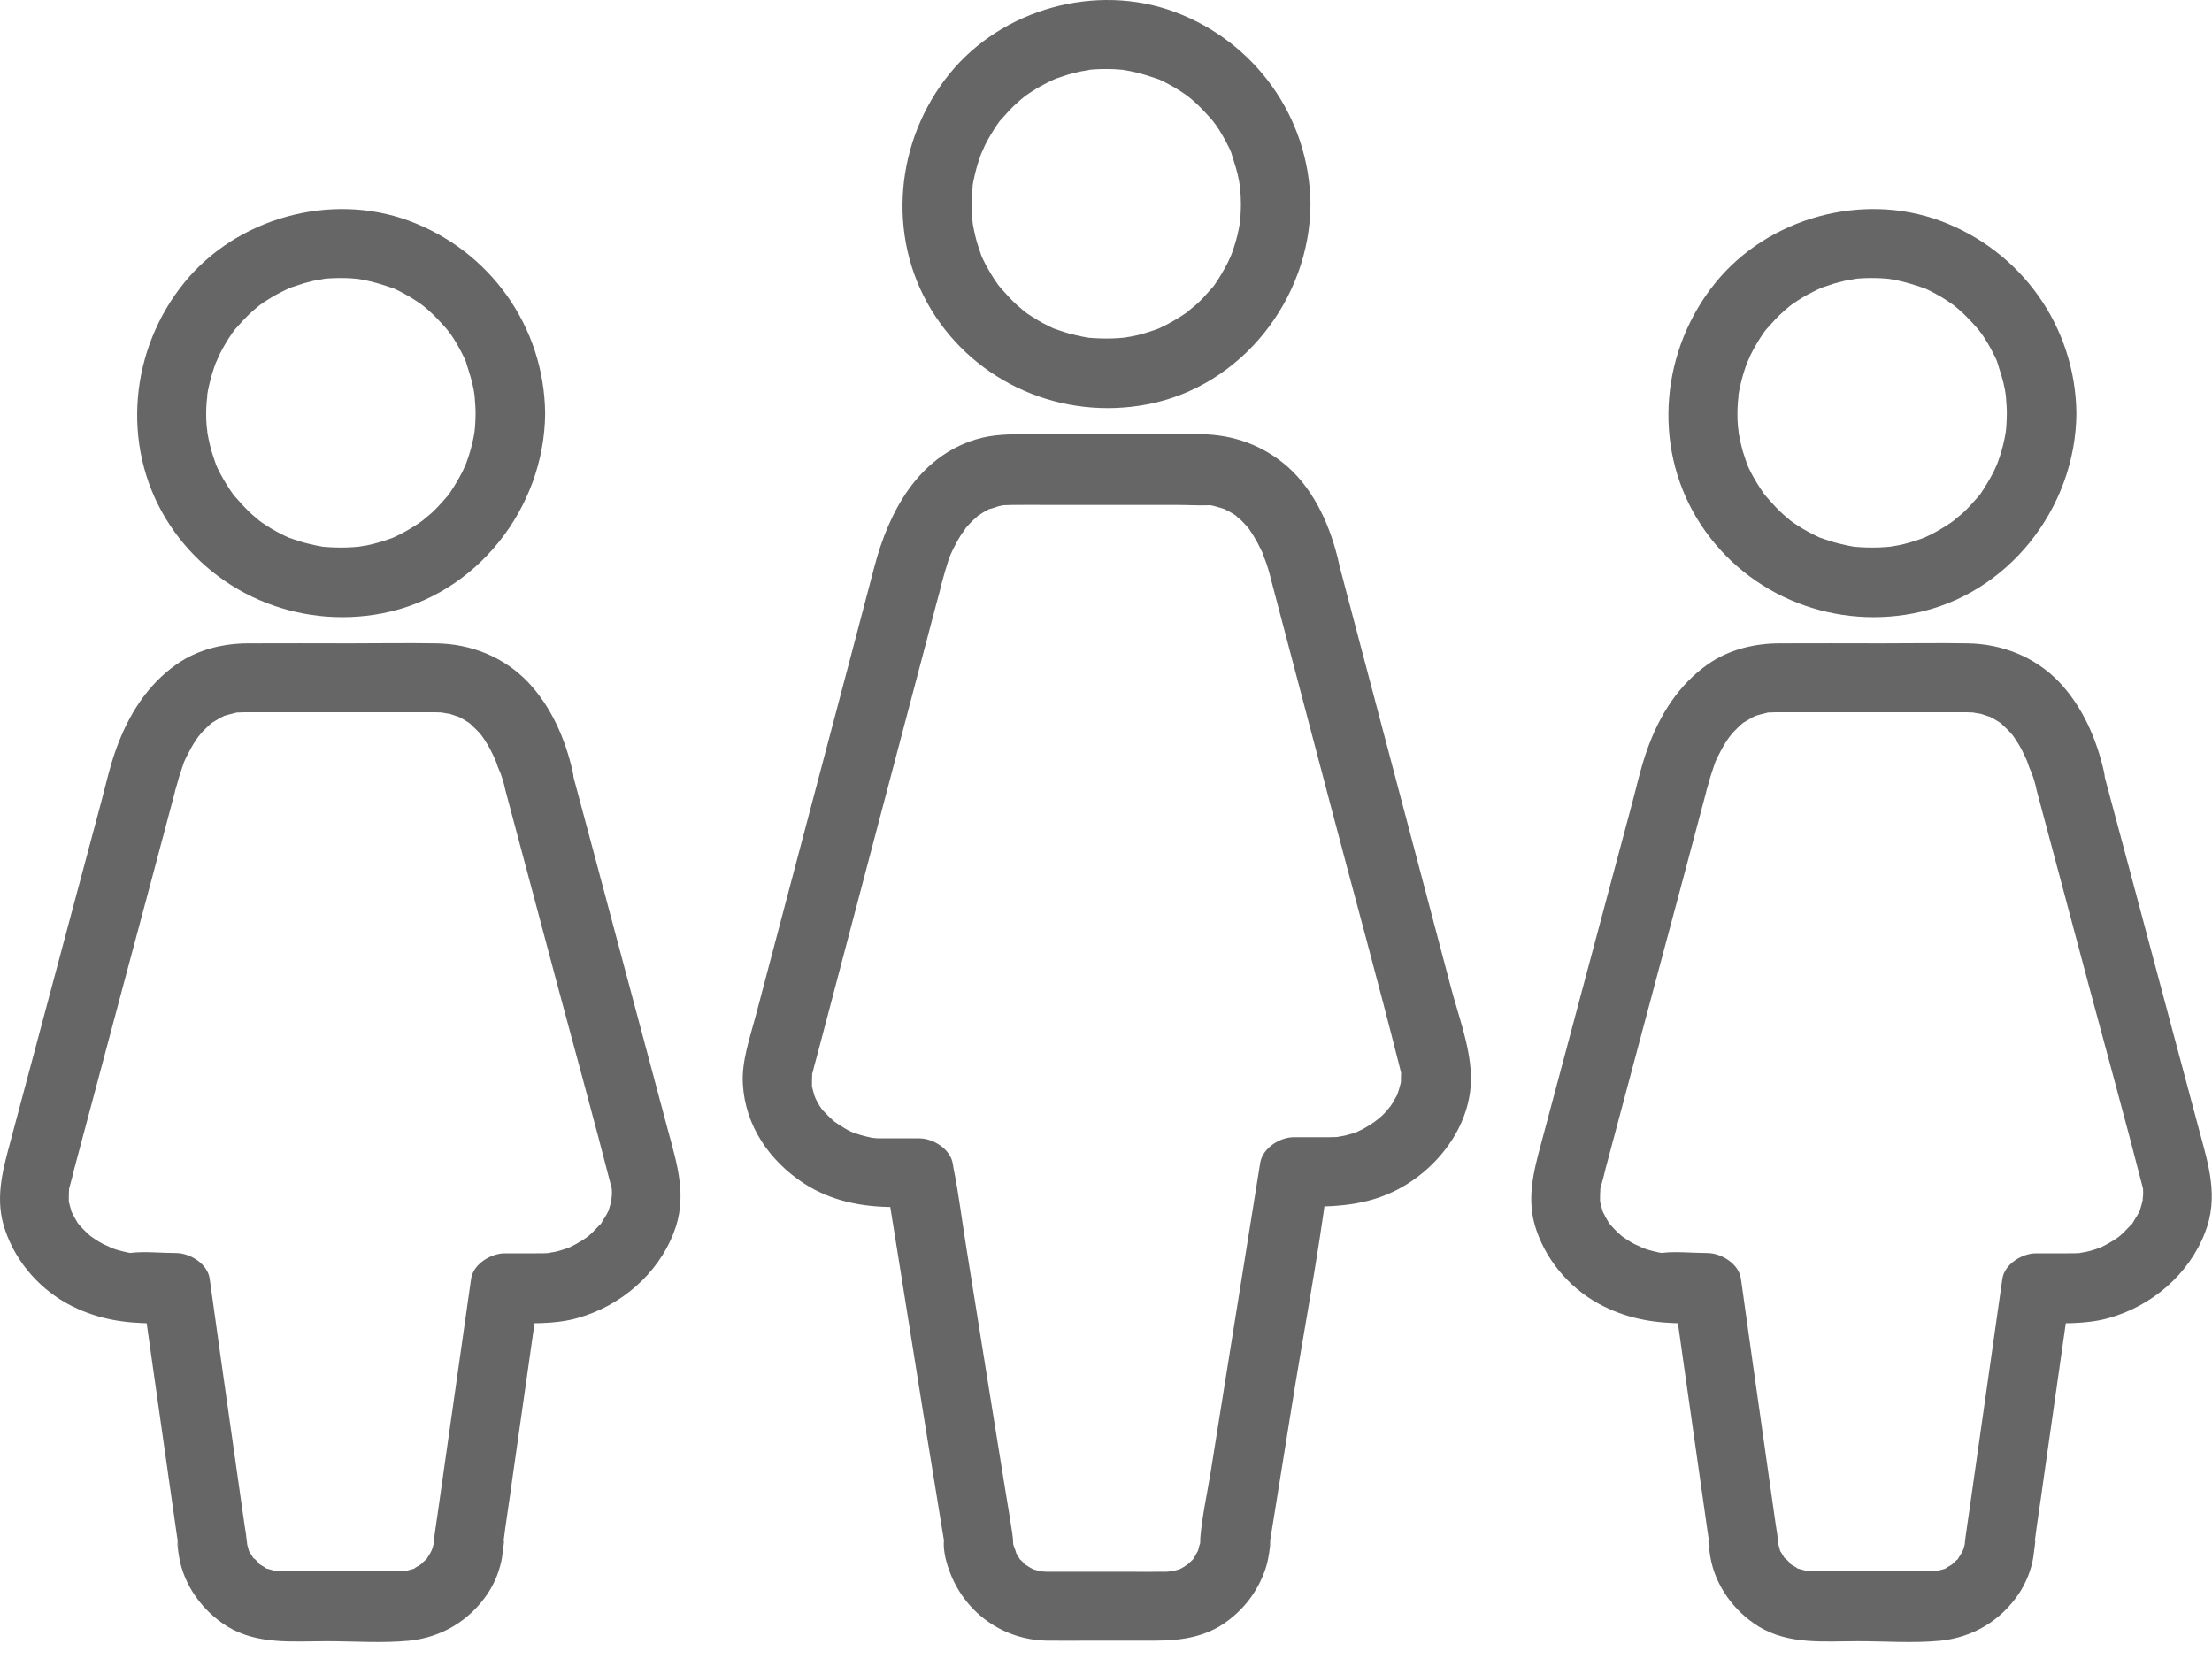 <svg width="40" height="30" viewBox="0 0 40 30" version="1.1" xmlns="http://www.w3.org/2000/svg" xmlns:xlink="http://www.w3.org/1999/xlink">
<title>noun_1186959_cc</title>
<desc>Created using Figma</desc>
<g id="Canvas" transform="translate(-3430 1143)">
<g id="noun_1186959_cc">
<g id="Group">
<g id="Group">
<g id="Group">
<g id="Vector">
<use xlink:href="#path0_fill" transform="translate(3446.32 -1143)" fill="#666666"/>
</g>
</g>
</g>
<g id="Group">
<g id="Group">
<g id="Vector">
<use xlink:href="#path1_fill" transform="translate(3443.43 -1135.15)" fill="#666666"/>
</g>
</g>
</g>
<g id="Group">
<g id="Group">
<g id="Vector">
<use xlink:href="#path2_fill" transform="translate(3432.48 -1139.22)" fill="#666666"/>
</g>
</g>
</g>
<g id="Group">
<g id="Group">
<g id="Vector">
<use xlink:href="#path3_fill" transform="translate(3430 -1131.37)" fill="#666666"/>
</g>
</g>
</g>
<g id="Group">
<g id="Group">
<g id="Vector">
<use xlink:href="#path4_fill" transform="translate(3460.17 -1139.22)" fill="#666666"/>
</g>
</g>
</g>
<g id="Group">
<g id="Group">
<g id="Vector">
<use xlink:href="#path5_fill" transform="translate(3457.69 -1131.37)" fill="#666666"/>
</g>
</g>
</g>
</g>
</g>
</g>
<defs>
<path id="path0_fill" d="M 6.12 3.695C 6.12 3.775 6.115 3.851 6.111 3.93C 6.107 3.968 6.103 4.006 6.099 4.044C 6.099 4.035 6.115 3.943 6.103 4.018C 6.078 4.178 6.04 4.333 5.99 4.484C 5.981 4.513 5.922 4.673 5.943 4.618C 5.964 4.564 5.897 4.719 5.885 4.744C 5.813 4.883 5.734 5.017 5.646 5.147C 5.629 5.168 5.612 5.193 5.595 5.214C 5.667 5.122 5.608 5.197 5.591 5.214C 5.541 5.269 5.495 5.323 5.444 5.378C 5.398 5.424 5.356 5.47 5.306 5.512C 5.281 5.533 5.1 5.68 5.201 5.604C 5.092 5.688 4.974 5.76 4.857 5.827C 4.802 5.856 4.744 5.89 4.685 5.915C 4.651 5.932 4.618 5.948 4.584 5.961C 4.668 5.927 4.601 5.953 4.555 5.969C 4.42 6.015 4.286 6.057 4.148 6.083C 4.106 6.091 3.909 6.12 4.034 6.104C 3.959 6.112 3.879 6.116 3.804 6.12C 3.657 6.125 3.51 6.12 3.367 6.108C 3.267 6.099 3.464 6.125 3.363 6.108C 3.325 6.099 3.288 6.095 3.25 6.087C 3.166 6.07 3.086 6.049 3.002 6.028C 2.939 6.011 2.877 5.986 2.818 5.969C 2.793 5.961 2.767 5.948 2.738 5.94C 2.847 5.982 2.759 5.948 2.734 5.94C 2.6 5.877 2.47 5.81 2.348 5.73C 2.285 5.692 2.226 5.65 2.168 5.604C 2.268 5.68 2.105 5.55 2.084 5.529C 1.975 5.432 1.878 5.323 1.782 5.214C 1.765 5.197 1.71 5.122 1.777 5.214C 1.761 5.193 1.744 5.172 1.727 5.147C 1.685 5.088 1.643 5.025 1.605 4.962C 1.572 4.908 1.542 4.853 1.509 4.795C 1.492 4.761 1.475 4.727 1.458 4.694C 1.45 4.681 1.391 4.543 1.425 4.618C 1.446 4.673 1.387 4.513 1.379 4.484C 1.354 4.413 1.333 4.341 1.316 4.266C 1.299 4.19 1.282 4.119 1.27 4.044C 1.27 4.035 1.257 3.943 1.266 4.014C 1.278 4.098 1.261 3.943 1.257 3.926C 1.245 3.779 1.245 3.632 1.257 3.486C 1.261 3.448 1.282 3.276 1.261 3.393C 1.274 3.309 1.291 3.225 1.312 3.142C 1.345 3.003 1.387 2.873 1.438 2.739C 1.391 2.86 1.475 2.663 1.488 2.634C 1.521 2.567 1.555 2.504 1.593 2.441C 1.631 2.378 1.668 2.315 1.71 2.256C 1.731 2.227 1.752 2.198 1.773 2.168C 1.756 2.189 1.698 2.256 1.777 2.168C 1.874 2.059 1.97 1.95 2.079 1.854C 2.105 1.828 2.134 1.807 2.163 1.782C 2.168 1.778 2.239 1.719 2.184 1.761C 2.126 1.807 2.218 1.74 2.23 1.728C 2.26 1.707 2.289 1.686 2.323 1.665C 2.444 1.585 2.574 1.514 2.709 1.451C 2.726 1.442 2.83 1.4 2.759 1.426C 2.692 1.451 2.78 1.417 2.788 1.417C 2.86 1.396 2.931 1.367 3.002 1.346C 3.065 1.329 3.128 1.312 3.195 1.296C 3.229 1.287 3.468 1.254 3.338 1.266C 3.485 1.249 3.628 1.245 3.774 1.249C 3.841 1.249 3.909 1.258 3.98 1.262C 4.106 1.27 4.009 1.266 3.984 1.262C 4.03 1.27 4.076 1.279 4.123 1.287C 4.29 1.321 4.45 1.371 4.609 1.426C 4.676 1.451 4.597 1.417 4.588 1.413C 4.639 1.434 4.689 1.459 4.739 1.484C 4.806 1.518 4.869 1.552 4.932 1.589C 5.004 1.631 5.071 1.677 5.138 1.724C 5.15 1.732 5.243 1.803 5.184 1.757C 5.121 1.711 5.251 1.812 5.247 1.812C 5.364 1.912 5.469 2.026 5.574 2.143C 5.587 2.156 5.658 2.244 5.612 2.185C 5.566 2.126 5.662 2.256 5.662 2.252C 5.704 2.311 5.742 2.374 5.78 2.437C 5.822 2.508 5.86 2.579 5.897 2.655C 5.914 2.688 5.931 2.722 5.943 2.756C 5.973 2.823 5.918 2.672 5.952 2.785C 6.002 2.949 6.057 3.104 6.086 3.272C 6.09 3.301 6.094 3.326 6.099 3.356C 6.111 3.427 6.094 3.267 6.103 3.389C 6.115 3.498 6.12 3.595 6.12 3.695C 6.124 4.023 6.405 4.341 6.749 4.325C 7.089 4.308 7.382 4.048 7.378 3.695C 7.361 2.126 6.38 0.754 4.916 0.213C 3.502 -0.311 1.803 0.159 0.854 1.329C -0.127 2.533 -0.295 4.258 0.519 5.6C 1.333 6.938 2.898 7.606 4.429 7.312C 6.136 6.985 7.366 5.407 7.378 3.695C 7.382 3.368 7.085 3.049 6.749 3.066C 6.409 3.079 6.124 3.339 6.12 3.695Z"/>
<path id="path1_fill" d="M 9.564 2.666C 9.925 4.034 10.286 5.401 10.646 6.769C 11.058 8.334 11.49 9.895 11.884 11.46C 11.888 11.476 11.893 11.497 11.897 11.514C 11.901 11.527 11.901 11.535 11.905 11.548C 11.926 11.648 11.909 11.409 11.905 11.581C 11.905 11.636 11.901 11.694 11.901 11.749C 11.905 11.632 11.909 11.716 11.897 11.745C 11.88 11.808 11.863 11.871 11.842 11.93C 11.809 12.026 11.914 11.808 11.83 11.959C 11.8 12.009 11.775 12.059 11.746 12.106C 11.725 12.139 11.704 12.169 11.683 12.198C 11.758 12.097 11.653 12.227 11.637 12.248C 11.599 12.29 11.557 12.332 11.511 12.37C 11.49 12.387 11.36 12.483 11.456 12.416C 11.377 12.471 11.293 12.525 11.209 12.571C 11.196 12.576 11.024 12.655 11.146 12.605C 11.091 12.626 11.037 12.647 10.982 12.659C 10.944 12.672 10.907 12.681 10.869 12.689C 10.827 12.697 10.697 12.714 10.81 12.706C 10.743 12.71 10.68 12.714 10.613 12.714C 10.399 12.714 10.185 12.714 9.967 12.714C 9.715 12.714 9.405 12.907 9.359 13.175C 9.182 14.283 9.002 15.391 8.826 16.498C 8.704 17.258 8.582 18.017 8.461 18.781C 8.398 19.167 8.31 19.557 8.276 19.951C 8.272 19.989 8.276 20.027 8.272 20.069C 8.276 20.035 8.301 19.964 8.268 20.069C 8.255 20.102 8.247 20.14 8.238 20.178C 8.234 20.186 8.201 20.27 8.23 20.207C 8.255 20.152 8.171 20.299 8.159 20.325C 8.096 20.425 8.138 20.346 8.159 20.329C 8.129 20.362 8.096 20.396 8.062 20.425C 8.012 20.476 8.075 20.421 8.083 20.413C 8.054 20.434 8.024 20.455 7.991 20.476C 7.961 20.497 7.928 20.513 7.894 20.53C 7.903 20.526 7.987 20.497 7.915 20.522C 7.852 20.543 7.789 20.559 7.726 20.572C 7.848 20.547 7.697 20.572 7.664 20.572C 7.408 20.576 7.148 20.572 6.887 20.572C 6.501 20.572 6.115 20.572 5.729 20.572C 5.65 20.572 5.574 20.572 5.495 20.572C 5.478 20.572 5.323 20.559 5.406 20.572C 5.461 20.58 5.306 20.543 5.272 20.534C 5.243 20.526 5.171 20.484 5.268 20.534C 5.243 20.522 5.218 20.509 5.197 20.497C 5.167 20.476 5.134 20.459 5.104 20.438C 5.037 20.392 5.184 20.53 5.083 20.417C 5.067 20.396 5.046 20.375 5.025 20.358C 4.958 20.295 5.075 20.434 5.02 20.358C 4.983 20.303 4.953 20.249 4.924 20.195C 4.983 20.303 4.903 20.119 4.895 20.085C 4.89 20.077 4.874 19.985 4.886 20.056C 4.899 20.14 4.886 19.985 4.886 19.968C 4.878 19.888 4.865 19.813 4.853 19.737C 4.827 19.565 4.798 19.389 4.769 19.217C 4.655 18.525 4.546 17.828 4.433 17.136C 4.303 16.335 4.177 15.533 4.047 14.728C 3.967 14.241 3.909 13.75 3.812 13.272C 3.808 13.247 3.804 13.222 3.8 13.197C 3.758 12.928 3.447 12.735 3.191 12.735C 3.044 12.735 2.902 12.735 2.755 12.735C 2.684 12.735 2.612 12.735 2.537 12.735C 2.512 12.735 2.486 12.735 2.461 12.735C 2.423 12.735 2.39 12.731 2.352 12.727C 2.444 12.731 2.386 12.735 2.327 12.722C 2.264 12.71 2.201 12.693 2.138 12.676C 2.1 12.664 2.067 12.651 2.033 12.643C 2.025 12.639 1.941 12.605 2.004 12.634C 2.075 12.664 1.966 12.617 1.949 12.609C 1.916 12.592 1.882 12.576 1.849 12.555C 1.782 12.517 1.723 12.475 1.66 12.433C 1.58 12.378 1.727 12.492 1.656 12.429C 1.635 12.412 1.614 12.391 1.593 12.374C 1.538 12.324 1.488 12.269 1.438 12.215C 1.433 12.206 1.379 12.135 1.421 12.194C 1.467 12.257 1.4 12.16 1.391 12.148C 1.379 12.123 1.362 12.101 1.349 12.076C 1.349 12.076 1.278 11.93 1.312 12.005C 1.345 12.076 1.299 11.971 1.295 11.955C 1.287 11.921 1.274 11.883 1.266 11.85C 1.257 11.825 1.253 11.795 1.249 11.77C 1.278 11.883 1.253 11.808 1.253 11.774C 1.253 11.707 1.253 11.644 1.257 11.577C 1.261 11.51 1.232 11.653 1.266 11.539C 1.274 11.518 1.278 11.493 1.282 11.472C 1.32 11.329 1.358 11.191 1.396 11.048C 1.756 9.677 2.121 8.305 2.482 6.933C 2.826 5.628 3.17 4.327 3.514 3.023C 3.544 2.913 3.573 2.809 3.598 2.7C 3.636 2.561 3.674 2.423 3.72 2.284C 3.732 2.246 3.745 2.213 3.762 2.175C 3.758 2.183 3.724 2.259 3.753 2.192C 3.783 2.125 3.816 2.053 3.854 1.986C 3.883 1.928 3.917 1.873 3.951 1.818C 3.976 1.781 4.089 1.634 4.009 1.726C 4.056 1.672 4.102 1.621 4.152 1.571C 4.173 1.55 4.299 1.441 4.244 1.483C 4.194 1.521 4.32 1.433 4.349 1.416C 4.379 1.399 4.412 1.382 4.441 1.365C 4.538 1.307 4.391 1.37 4.458 1.357C 4.517 1.344 4.576 1.319 4.634 1.302C 4.668 1.294 4.706 1.29 4.739 1.281C 4.727 1.286 4.639 1.286 4.71 1.286C 4.765 1.286 4.819 1.281 4.874 1.281C 5.1 1.277 5.327 1.281 5.557 1.281C 6.325 1.281 7.097 1.281 7.865 1.281C 8.054 1.281 8.251 1.294 8.44 1.286C 8.536 1.281 8.347 1.26 8.436 1.281C 8.461 1.29 8.49 1.29 8.515 1.298C 8.582 1.315 8.649 1.336 8.717 1.357C 8.754 1.37 8.805 1.412 8.708 1.353C 8.729 1.365 8.754 1.374 8.775 1.386C 8.842 1.424 8.905 1.462 8.964 1.508C 8.863 1.441 8.973 1.521 9.01 1.554C 9.052 1.596 9.094 1.642 9.132 1.684C 9.149 1.705 9.203 1.777 9.132 1.68C 9.153 1.709 9.174 1.739 9.191 1.768C 9.233 1.827 9.266 1.89 9.304 1.953C 9.333 2.011 9.363 2.07 9.392 2.129C 9.434 2.217 9.359 2.045 9.396 2.137C 9.405 2.167 9.417 2.192 9.426 2.221C 9.484 2.356 9.526 2.511 9.564 2.666C 9.64 2.997 10.021 3.195 10.34 3.106C 10.68 3.014 10.856 2.666 10.781 2.33C 10.638 1.697 10.353 1.034 9.858 0.593C 9.413 0.203 8.876 0.01 8.289 0.002C 7.613 -0.002 6.938 0.002 6.262 0.002C 5.893 0.002 5.528 0.002 5.159 0.002C 4.84 0.002 4.521 0.002 4.211 0.098C 3.166 0.421 2.642 1.407 2.382 2.397C 2.071 3.589 1.752 4.78 1.438 5.972C 1.039 7.487 0.636 8.997 0.238 10.511C 0.133 10.91 -0.022 11.338 0.003 11.753C 0.045 12.508 0.485 13.142 1.106 13.549C 1.597 13.868 2.155 13.977 2.73 13.977C 2.889 13.977 3.044 13.977 3.204 13.977C 3.002 13.822 2.801 13.671 2.595 13.515C 2.78 14.678 2.969 15.84 3.153 17.002C 3.275 17.765 3.397 18.529 3.523 19.292C 3.56 19.515 3.594 19.737 3.632 19.959C 3.64 20.006 3.649 20.056 3.653 20.102C 3.661 20.174 3.64 19.909 3.636 20.064C 3.636 20.245 3.691 20.442 3.758 20.61C 4.047 21.336 4.723 21.805 5.503 21.818C 5.763 21.822 6.023 21.818 6.279 21.818C 6.669 21.818 7.059 21.818 7.454 21.818C 7.894 21.818 8.326 21.764 8.704 21.508C 9.035 21.281 9.275 20.979 9.421 20.61C 9.489 20.442 9.518 20.274 9.539 20.09C 9.56 19.888 9.522 20.144 9.526 20.098C 9.543 19.955 9.572 19.813 9.593 19.67C 9.703 18.99 9.812 18.311 9.921 17.631C 10.135 16.284 10.395 14.942 10.571 13.591C 10.575 13.566 10.579 13.536 10.584 13.511C 10.382 13.666 10.181 13.817 9.975 13.973C 10.592 13.973 11.171 13.977 11.746 13.708C 12.547 13.335 13.206 12.492 13.168 11.577C 13.147 11.04 12.933 10.49 12.799 9.974C 12.27 7.982 11.746 5.985 11.217 3.992C 11.07 3.438 10.923 2.88 10.777 2.326C 10.688 1.999 10.328 1.798 10 1.886C 9.669 1.982 9.476 2.339 9.564 2.666Z"/>
<path id="path2_fill" d="M 6.12 3.695C 6.12 3.775 6.115 3.851 6.111 3.93C 6.107 3.968 6.103 4.006 6.099 4.044C 6.099 4.035 6.115 3.943 6.103 4.018C 6.078 4.178 6.04 4.333 5.99 4.484C 5.981 4.513 5.922 4.673 5.943 4.618C 5.964 4.564 5.897 4.719 5.885 4.744C 5.813 4.883 5.734 5.017 5.646 5.147C 5.629 5.168 5.612 5.193 5.595 5.214C 5.667 5.122 5.608 5.197 5.591 5.214C 5.541 5.269 5.495 5.323 5.444 5.378C 5.398 5.424 5.356 5.47 5.306 5.512C 5.281 5.533 5.1 5.68 5.201 5.604C 5.092 5.688 4.974 5.76 4.857 5.827C 4.802 5.856 4.744 5.89 4.685 5.915C 4.651 5.932 4.618 5.948 4.584 5.961C 4.668 5.927 4.601 5.953 4.555 5.969C 4.42 6.015 4.286 6.057 4.148 6.083C 4.106 6.091 3.909 6.12 4.035 6.104C 3.959 6.112 3.879 6.116 3.804 6.12C 3.657 6.125 3.51 6.12 3.367 6.108C 3.267 6.099 3.464 6.125 3.363 6.108C 3.325 6.099 3.288 6.095 3.25 6.087C 3.166 6.07 3.086 6.049 3.002 6.028C 2.939 6.011 2.877 5.986 2.818 5.969C 2.793 5.961 2.767 5.948 2.738 5.94C 2.847 5.982 2.759 5.948 2.734 5.94C 2.6 5.877 2.47 5.81 2.348 5.73C 2.285 5.692 2.226 5.65 2.168 5.604C 2.268 5.68 2.105 5.55 2.084 5.529C 1.975 5.432 1.878 5.323 1.782 5.214C 1.765 5.197 1.71 5.122 1.777 5.214C 1.761 5.193 1.744 5.172 1.727 5.147C 1.685 5.088 1.643 5.025 1.605 4.962C 1.572 4.908 1.542 4.853 1.509 4.795C 1.492 4.761 1.475 4.727 1.458 4.694C 1.45 4.681 1.391 4.543 1.425 4.618C 1.446 4.673 1.387 4.513 1.379 4.484C 1.354 4.413 1.333 4.341 1.316 4.266C 1.299 4.19 1.282 4.119 1.27 4.044C 1.27 4.035 1.257 3.943 1.266 4.014C 1.278 4.098 1.261 3.943 1.257 3.926C 1.245 3.779 1.245 3.632 1.257 3.486C 1.261 3.448 1.282 3.276 1.261 3.393C 1.274 3.309 1.291 3.225 1.312 3.142C 1.345 3.003 1.387 2.873 1.438 2.739C 1.391 2.86 1.475 2.663 1.488 2.634C 1.521 2.567 1.555 2.504 1.593 2.441C 1.631 2.378 1.668 2.315 1.71 2.256C 1.731 2.227 1.752 2.198 1.773 2.168C 1.756 2.189 1.698 2.256 1.777 2.168C 1.874 2.059 1.97 1.95 2.079 1.854C 2.105 1.828 2.134 1.807 2.163 1.782C 2.168 1.778 2.239 1.719 2.184 1.761C 2.126 1.807 2.218 1.74 2.23 1.728C 2.26 1.707 2.289 1.686 2.323 1.665C 2.444 1.585 2.574 1.514 2.709 1.451C 2.726 1.442 2.83 1.4 2.759 1.426C 2.692 1.451 2.78 1.417 2.788 1.417C 2.86 1.396 2.931 1.367 3.002 1.346C 3.065 1.329 3.128 1.312 3.195 1.296C 3.229 1.287 3.468 1.254 3.338 1.266C 3.485 1.249 3.628 1.245 3.774 1.249C 3.842 1.249 3.909 1.258 3.98 1.262C 4.106 1.27 4.009 1.266 3.984 1.262C 4.03 1.27 4.076 1.279 4.123 1.287C 4.29 1.321 4.45 1.371 4.609 1.426C 4.676 1.451 4.597 1.417 4.588 1.413C 4.639 1.434 4.689 1.459 4.739 1.484C 4.806 1.518 4.869 1.552 4.932 1.589C 5.004 1.631 5.071 1.677 5.138 1.724C 5.15 1.732 5.243 1.803 5.184 1.757C 5.121 1.711 5.251 1.812 5.247 1.812C 5.364 1.912 5.469 2.026 5.574 2.143C 5.587 2.156 5.658 2.244 5.612 2.185C 5.566 2.126 5.662 2.256 5.662 2.252C 5.704 2.311 5.742 2.374 5.78 2.437C 5.822 2.508 5.86 2.579 5.897 2.655C 5.914 2.688 5.931 2.722 5.943 2.756C 5.973 2.823 5.918 2.672 5.952 2.785C 6.002 2.949 6.057 3.104 6.086 3.272C 6.09 3.301 6.094 3.326 6.099 3.356C 6.111 3.427 6.094 3.267 6.103 3.389C 6.111 3.498 6.12 3.595 6.12 3.695C 6.124 4.023 6.405 4.341 6.749 4.325C 7.089 4.308 7.382 4.048 7.378 3.695C 7.361 2.126 6.38 0.754 4.916 0.213C 3.502 -0.311 1.803 0.159 0.854 1.329C -0.127 2.533 -0.295 4.258 0.519 5.6C 1.333 6.938 2.898 7.606 4.429 7.312C 6.136 6.985 7.366 5.407 7.378 3.695C 7.382 3.368 7.085 3.049 6.749 3.066C 6.405 3.079 6.124 3.339 6.12 3.695Z"/>
<path id="path3_fill" d="M 9.14 2.664C 9.455 3.847 9.774 5.03 10.088 6.213C 10.411 7.421 10.747 8.63 11.057 9.842C 11.074 9.901 11.066 9.913 11.062 9.846C 11.062 9.884 11.066 9.922 11.066 9.959C 11.066 9.985 11.041 10.152 11.07 10.014C 11.053 10.098 11.032 10.174 11.007 10.253C 10.978 10.345 11.049 10.169 11.007 10.257C 10.986 10.299 10.965 10.341 10.94 10.379C 10.919 10.413 10.898 10.442 10.881 10.476C 10.797 10.61 10.953 10.413 10.839 10.526C 10.776 10.589 10.722 10.652 10.655 10.71C 10.642 10.719 10.55 10.794 10.604 10.752C 10.663 10.71 10.537 10.794 10.525 10.803C 10.449 10.849 10.374 10.891 10.294 10.929C 10.206 10.975 10.378 10.899 10.281 10.933C 10.235 10.95 10.189 10.966 10.143 10.979C 10.105 10.992 10.067 11 10.03 11.008C 10.013 11.012 9.832 11.038 9.971 11.025C 9.883 11.034 9.791 11.034 9.702 11.034C 9.509 11.034 9.321 11.034 9.128 11.034C 8.88 11.034 8.557 11.226 8.519 11.495C 8.393 12.376 8.268 13.257 8.142 14.142C 8.07 14.654 7.995 15.162 7.924 15.674C 7.907 15.783 7.894 15.888 7.877 15.997C 7.869 16.055 7.861 16.11 7.852 16.173C 7.852 16.194 7.823 16.374 7.852 16.236C 7.844 16.282 7.831 16.328 7.819 16.37C 7.81 16.404 7.756 16.504 7.81 16.399C 7.785 16.45 7.756 16.496 7.726 16.542C 7.647 16.672 7.806 16.488 7.689 16.584C 7.68 16.593 7.546 16.71 7.651 16.63C 7.609 16.664 7.559 16.689 7.512 16.718C 7.387 16.806 7.609 16.701 7.462 16.744C 7.428 16.752 7.391 16.765 7.353 16.773C 7.202 16.823 7.458 16.781 7.294 16.781C 7.235 16.781 7.177 16.781 7.118 16.781C 6.87 16.781 6.623 16.781 6.375 16.781C 5.918 16.781 5.461 16.781 5.004 16.781C 4.827 16.781 5.071 16.802 4.974 16.777C 4.928 16.765 4.886 16.752 4.84 16.739C 4.689 16.697 4.915 16.802 4.79 16.714C 4.743 16.685 4.693 16.66 4.651 16.626C 4.781 16.727 4.504 16.45 4.609 16.584C 4.576 16.542 4.55 16.492 4.521 16.446C 4.446 16.337 4.529 16.513 4.496 16.395C 4.479 16.341 4.467 16.286 4.454 16.232C 4.483 16.374 4.458 16.19 4.454 16.169C 4.45 16.106 4.437 16.051 4.429 15.992C 4.425 15.955 4.416 15.917 4.412 15.879C 4.349 15.447 4.29 15.015 4.227 14.579C 4.081 13.551 3.934 12.523 3.791 11.491C 3.753 11.222 3.434 11.029 3.183 11.029C 2.918 11.029 2.633 10.996 2.373 11.025C 2.306 11.034 2.386 11.029 2.402 11.034C 2.373 11.029 2.348 11.025 2.318 11.021C 2.256 11.008 2.193 10.992 2.13 10.975C 2.075 10.958 2.025 10.941 1.97 10.92C 2.083 10.962 1.899 10.883 1.865 10.866C 1.815 10.841 1.769 10.811 1.718 10.778C 1.689 10.757 1.656 10.736 1.626 10.715C 1.635 10.723 1.698 10.773 1.643 10.727C 1.593 10.685 1.546 10.643 1.5 10.593C 1.479 10.572 1.463 10.551 1.446 10.534C 1.437 10.526 1.366 10.438 1.408 10.492C 1.45 10.551 1.395 10.476 1.395 10.467C 1.379 10.438 1.358 10.404 1.341 10.375C 1.32 10.337 1.274 10.228 1.312 10.329C 1.286 10.27 1.274 10.207 1.257 10.148C 1.249 10.123 1.244 10.094 1.24 10.069C 1.253 10.127 1.244 10.14 1.244 10.073C 1.244 10.006 1.244 9.943 1.249 9.876C 1.253 9.817 1.228 9.951 1.257 9.838C 1.257 9.834 1.261 9.825 1.261 9.821C 1.291 9.716 1.32 9.607 1.345 9.498C 1.672 8.269 2.004 7.035 2.331 5.806C 2.608 4.774 2.885 3.742 3.158 2.71C 3.166 2.672 3.174 2.638 3.187 2.601C 3.22 2.475 3.258 2.353 3.3 2.232C 3.309 2.202 3.321 2.177 3.33 2.148C 3.325 2.156 3.292 2.232 3.321 2.164C 3.351 2.097 3.384 2.026 3.422 1.959C 3.476 1.854 3.539 1.753 3.611 1.657C 3.544 1.749 3.636 1.627 3.665 1.598C 3.707 1.552 3.753 1.514 3.795 1.472C 3.816 1.451 3.888 1.401 3.787 1.472C 3.808 1.455 3.829 1.443 3.85 1.43C 3.892 1.405 3.938 1.376 3.984 1.35C 4.001 1.342 4.102 1.296 4.026 1.325C 3.959 1.355 4.039 1.321 4.047 1.317C 4.114 1.296 4.185 1.279 4.253 1.262C 4.366 1.233 4.185 1.258 4.307 1.254C 4.345 1.254 4.387 1.25 4.425 1.25C 4.441 1.25 4.454 1.25 4.471 1.25C 4.55 1.25 4.63 1.25 4.71 1.25C 5.016 1.25 5.322 1.25 5.629 1.25C 6.292 1.25 6.959 1.25 7.621 1.25C 7.693 1.25 7.764 1.25 7.835 1.25C 7.844 1.25 7.852 1.25 7.865 1.25C 7.894 1.25 8.075 1.258 8.007 1.254C 7.945 1.25 8.104 1.275 8.133 1.279C 8.192 1.296 8.247 1.321 8.305 1.334C 8.372 1.35 8.28 1.325 8.272 1.321C 8.293 1.334 8.318 1.342 8.339 1.355C 8.389 1.384 8.44 1.413 8.49 1.447C 8.498 1.455 8.565 1.506 8.507 1.46C 8.44 1.405 8.557 1.506 8.557 1.51C 8.595 1.543 8.628 1.581 8.666 1.619C 8.683 1.64 8.7 1.657 8.716 1.678C 8.779 1.749 8.662 1.598 8.712 1.674C 8.784 1.778 8.851 1.883 8.905 2.001C 8.918 2.026 8.977 2.156 8.956 2.106C 8.926 2.034 8.972 2.148 8.977 2.164C 8.985 2.194 8.998 2.219 9.006 2.248C 9.073 2.391 9.111 2.525 9.14 2.664C 9.216 2.995 9.598 3.192 9.916 3.104C 10.256 3.012 10.432 2.664 10.357 2.328C 10.223 1.732 9.967 1.145 9.543 0.7C 9.107 0.247 8.511 0.012 7.886 0.004C 7.37 -0.005 6.85 0.004 6.333 0.004C 5.721 0.004 5.108 -0 4.492 0.004C 4.034 0.004 3.573 0.117 3.195 0.381C 2.662 0.755 2.323 1.3 2.104 1.904C 1.974 2.261 1.895 2.643 1.794 3.008C 1.622 3.645 1.454 4.283 1.282 4.921C 0.917 6.293 0.548 7.66 0.183 9.032C 0.04 9.561 -0.098 10.073 0.095 10.622C 0.3 11.218 0.754 11.722 1.32 11.998C 1.79 12.229 2.264 12.3 2.78 12.3C 2.918 12.3 3.057 12.3 3.195 12.3C 2.994 12.145 2.793 11.994 2.587 11.839C 2.721 12.775 2.851 13.71 2.986 14.646C 3.057 15.145 3.128 15.64 3.199 16.139C 3.208 16.19 3.216 16.244 3.22 16.295C 3.22 16.307 3.225 16.324 3.225 16.337C 3.225 16.341 3.225 16.341 3.225 16.345C 3.204 16.215 3.199 16.198 3.208 16.295C 3.216 16.37 3.225 16.446 3.237 16.517C 3.325 17.041 3.665 17.507 4.114 17.784C 4.66 18.115 5.301 18.048 5.91 18.048C 6.396 18.048 6.904 18.086 7.391 18.04C 7.982 17.981 8.49 17.679 8.821 17.184C 8.951 16.987 9.044 16.752 9.081 16.517C 9.069 16.584 9.119 16.236 9.115 16.236C 8.884 16.269 9.094 16.383 9.094 16.341C 9.094 16.328 9.098 16.311 9.098 16.295C 9.149 15.888 9.216 15.481 9.27 15.074C 9.425 13.995 9.577 12.913 9.732 11.835C 9.53 11.99 9.329 12.141 9.123 12.296C 9.564 12.296 10.017 12.326 10.445 12.204C 11.221 11.986 11.888 11.419 12.182 10.664C 12.438 10.018 12.245 9.427 12.077 8.802C 11.632 7.132 11.183 5.466 10.739 3.796C 10.609 3.306 10.474 2.815 10.344 2.324C 10.256 1.997 9.895 1.795 9.568 1.883C 9.249 1.98 9.052 2.336 9.14 2.664Z"/>
<path id="path4_fill" d="M 6.12 3.695C 6.12 3.775 6.115 3.851 6.111 3.93C 6.107 3.968 6.103 4.006 6.099 4.044C 6.099 4.035 6.115 3.943 6.103 4.018C 6.078 4.178 6.04 4.333 5.99 4.484C 5.981 4.513 5.922 4.673 5.943 4.618C 5.964 4.564 5.897 4.719 5.885 4.744C 5.813 4.883 5.734 5.017 5.646 5.147C 5.629 5.168 5.612 5.193 5.595 5.214C 5.667 5.122 5.608 5.197 5.591 5.214C 5.541 5.269 5.495 5.323 5.444 5.378C 5.398 5.424 5.356 5.47 5.306 5.512C 5.281 5.533 5.1 5.68 5.201 5.604C 5.092 5.688 4.974 5.76 4.857 5.827C 4.802 5.856 4.744 5.89 4.685 5.915C 4.651 5.932 4.618 5.948 4.584 5.961C 4.668 5.927 4.601 5.953 4.555 5.969C 4.42 6.015 4.286 6.057 4.148 6.083C 4.106 6.091 3.909 6.12 4.035 6.104C 3.959 6.112 3.879 6.116 3.804 6.12C 3.657 6.125 3.51 6.12 3.367 6.108C 3.267 6.099 3.464 6.125 3.363 6.108C 3.325 6.099 3.288 6.095 3.25 6.087C 3.166 6.07 3.086 6.049 3.002 6.028C 2.939 6.011 2.877 5.986 2.818 5.969C 2.793 5.961 2.767 5.948 2.738 5.94C 2.847 5.982 2.759 5.948 2.734 5.94C 2.6 5.877 2.47 5.81 2.348 5.73C 2.285 5.692 2.226 5.65 2.168 5.604C 2.268 5.68 2.105 5.55 2.084 5.529C 1.975 5.432 1.878 5.323 1.782 5.214C 1.765 5.197 1.71 5.122 1.777 5.214C 1.761 5.193 1.744 5.172 1.727 5.147C 1.685 5.088 1.643 5.025 1.605 4.962C 1.572 4.908 1.542 4.853 1.509 4.795C 1.492 4.761 1.475 4.727 1.458 4.694C 1.45 4.681 1.391 4.543 1.425 4.618C 1.446 4.673 1.387 4.513 1.379 4.484C 1.354 4.413 1.333 4.341 1.316 4.266C 1.299 4.19 1.282 4.119 1.27 4.044C 1.27 4.035 1.257 3.943 1.266 4.014C 1.278 4.098 1.261 3.943 1.257 3.926C 1.245 3.779 1.245 3.632 1.257 3.486C 1.261 3.448 1.282 3.276 1.261 3.393C 1.274 3.309 1.291 3.225 1.312 3.142C 1.345 3.003 1.387 2.873 1.438 2.739C 1.391 2.86 1.475 2.663 1.488 2.634C 1.521 2.567 1.555 2.504 1.593 2.441C 1.631 2.378 1.668 2.315 1.71 2.256C 1.731 2.227 1.752 2.198 1.773 2.168C 1.756 2.189 1.698 2.256 1.777 2.168C 1.874 2.059 1.97 1.95 2.079 1.854C 2.105 1.828 2.134 1.807 2.163 1.782C 2.168 1.778 2.239 1.719 2.184 1.761C 2.126 1.807 2.218 1.74 2.23 1.728C 2.26 1.707 2.289 1.686 2.323 1.665C 2.444 1.585 2.574 1.514 2.709 1.451C 2.726 1.442 2.83 1.4 2.759 1.426C 2.692 1.451 2.78 1.417 2.788 1.417C 2.86 1.396 2.931 1.367 3.002 1.346C 3.065 1.329 3.128 1.312 3.195 1.296C 3.229 1.287 3.468 1.254 3.338 1.266C 3.485 1.249 3.628 1.245 3.774 1.249C 3.842 1.249 3.909 1.258 3.98 1.262C 4.106 1.27 4.009 1.266 3.984 1.262C 4.03 1.27 4.076 1.279 4.123 1.287C 4.29 1.321 4.45 1.371 4.609 1.426C 4.676 1.451 4.597 1.417 4.588 1.413C 4.639 1.434 4.689 1.459 4.739 1.484C 4.806 1.518 4.869 1.552 4.932 1.589C 5.004 1.631 5.071 1.677 5.138 1.724C 5.15 1.732 5.243 1.803 5.184 1.757C 5.121 1.711 5.251 1.812 5.247 1.812C 5.364 1.912 5.469 2.026 5.574 2.143C 5.587 2.156 5.658 2.244 5.612 2.185C 5.566 2.126 5.662 2.256 5.662 2.252C 5.704 2.311 5.742 2.374 5.78 2.437C 5.822 2.508 5.86 2.579 5.897 2.655C 5.914 2.688 5.931 2.722 5.943 2.756C 5.973 2.823 5.918 2.672 5.952 2.785C 6.002 2.949 6.057 3.104 6.086 3.272C 6.09 3.301 6.094 3.326 6.099 3.356C 6.111 3.427 6.094 3.267 6.103 3.389C 6.111 3.498 6.12 3.595 6.12 3.695C 6.124 4.023 6.405 4.341 6.749 4.325C 7.089 4.308 7.382 4.048 7.378 3.695C 7.361 2.126 6.38 0.754 4.916 0.213C 3.502 -0.311 1.803 0.159 0.854 1.329C -0.127 2.533 -0.295 4.258 0.519 5.6C 1.333 6.938 2.898 7.606 4.429 7.312C 6.136 6.985 7.366 5.407 7.378 3.695C 7.382 3.368 7.085 3.049 6.749 3.066C 6.405 3.079 6.124 3.339 6.12 3.695Z"/>
<path id="path5_fill" d="M 9.14 2.664C 9.455 3.847 9.774 5.03 10.088 6.213C 10.411 7.421 10.747 8.63 11.057 9.842C 11.074 9.901 11.066 9.913 11.062 9.846C 11.062 9.884 11.066 9.922 11.066 9.959C 11.066 9.985 11.041 10.152 11.07 10.014C 11.053 10.098 11.032 10.174 11.007 10.253C 10.978 10.345 11.049 10.169 11.007 10.257C 10.986 10.299 10.965 10.341 10.94 10.379C 10.919 10.413 10.898 10.442 10.881 10.476C 10.797 10.61 10.953 10.413 10.839 10.526C 10.776 10.589 10.722 10.652 10.655 10.71C 10.642 10.719 10.55 10.794 10.604 10.752C 10.663 10.71 10.537 10.794 10.525 10.803C 10.449 10.849 10.374 10.891 10.294 10.929C 10.206 10.975 10.378 10.899 10.281 10.933C 10.235 10.95 10.189 10.966 10.143 10.979C 10.105 10.992 10.067 11 10.03 11.008C 10.013 11.012 9.832 11.038 9.971 11.025C 9.883 11.034 9.791 11.034 9.702 11.034C 9.509 11.034 9.321 11.034 9.128 11.034C 8.88 11.034 8.557 11.226 8.519 11.495C 8.393 12.376 8.268 13.257 8.142 14.142C 8.07 14.654 7.995 15.162 7.924 15.674C 7.907 15.783 7.894 15.888 7.877 15.997C 7.869 16.055 7.861 16.11 7.852 16.173C 7.852 16.194 7.823 16.374 7.852 16.236C 7.844 16.282 7.831 16.328 7.819 16.37C 7.81 16.404 7.756 16.504 7.81 16.399C 7.785 16.45 7.756 16.496 7.726 16.542C 7.647 16.672 7.806 16.488 7.689 16.584C 7.68 16.593 7.546 16.71 7.651 16.63C 7.609 16.664 7.559 16.689 7.512 16.718C 7.387 16.806 7.609 16.701 7.462 16.744C 7.428 16.752 7.391 16.765 7.353 16.773C 7.202 16.823 7.458 16.781 7.294 16.781C 7.235 16.781 7.177 16.781 7.118 16.781C 6.87 16.781 6.623 16.781 6.375 16.781C 5.918 16.781 5.461 16.781 5.004 16.781C 4.827 16.781 5.071 16.802 4.974 16.777C 4.928 16.765 4.886 16.752 4.84 16.739C 4.689 16.697 4.915 16.802 4.79 16.714C 4.743 16.685 4.693 16.66 4.651 16.626C 4.781 16.727 4.504 16.45 4.609 16.584C 4.576 16.542 4.55 16.492 4.521 16.446C 4.446 16.337 4.529 16.513 4.496 16.395C 4.479 16.341 4.467 16.286 4.454 16.232C 4.483 16.374 4.458 16.19 4.454 16.169C 4.45 16.106 4.437 16.051 4.429 15.992C 4.425 15.955 4.416 15.917 4.412 15.879C 4.349 15.447 4.29 15.015 4.227 14.579C 4.081 13.551 3.934 12.523 3.791 11.491C 3.753 11.222 3.434 11.029 3.183 11.029C 2.918 11.029 2.633 10.996 2.373 11.025C 2.306 11.034 2.386 11.029 2.402 11.034C 2.373 11.029 2.348 11.025 2.318 11.021C 2.256 11.008 2.193 10.992 2.13 10.975C 2.075 10.958 2.025 10.941 1.97 10.92C 2.083 10.962 1.899 10.883 1.865 10.866C 1.815 10.841 1.769 10.811 1.718 10.778C 1.689 10.757 1.656 10.736 1.626 10.715C 1.635 10.723 1.698 10.773 1.643 10.727C 1.593 10.685 1.546 10.643 1.5 10.593C 1.479 10.572 1.463 10.551 1.446 10.534C 1.437 10.526 1.366 10.438 1.408 10.492C 1.45 10.551 1.395 10.476 1.395 10.467C 1.379 10.438 1.358 10.404 1.341 10.375C 1.32 10.337 1.274 10.228 1.312 10.329C 1.286 10.27 1.274 10.207 1.257 10.148C 1.249 10.123 1.244 10.094 1.24 10.069C 1.253 10.127 1.244 10.14 1.244 10.073C 1.244 10.006 1.244 9.943 1.249 9.876C 1.253 9.817 1.228 9.951 1.257 9.838C 1.257 9.834 1.261 9.825 1.261 9.821C 1.291 9.716 1.32 9.607 1.345 9.498C 1.672 8.269 2.004 7.035 2.331 5.806C 2.608 4.774 2.885 3.742 3.158 2.71C 3.166 2.672 3.174 2.638 3.187 2.601C 3.22 2.475 3.258 2.353 3.3 2.232C 3.309 2.202 3.321 2.177 3.33 2.148C 3.325 2.156 3.292 2.232 3.321 2.164C 3.351 2.097 3.384 2.026 3.422 1.959C 3.476 1.854 3.539 1.753 3.611 1.657C 3.544 1.749 3.636 1.627 3.665 1.598C 3.707 1.552 3.753 1.514 3.795 1.472C 3.816 1.451 3.888 1.401 3.787 1.472C 3.808 1.455 3.829 1.443 3.85 1.43C 3.892 1.405 3.938 1.376 3.984 1.35C 4.001 1.342 4.102 1.296 4.026 1.325C 3.959 1.355 4.039 1.321 4.047 1.317C 4.114 1.296 4.185 1.279 4.253 1.262C 4.366 1.233 4.185 1.258 4.307 1.254C 4.345 1.254 4.387 1.25 4.425 1.25C 4.441 1.25 4.454 1.25 4.471 1.25C 4.55 1.25 4.63 1.25 4.71 1.25C 5.016 1.25 5.322 1.25 5.629 1.25C 6.292 1.25 6.959 1.25 7.621 1.25C 7.693 1.25 7.764 1.25 7.835 1.25C 7.844 1.25 7.852 1.25 7.865 1.25C 7.894 1.25 8.075 1.258 8.007 1.254C 7.945 1.25 8.104 1.275 8.133 1.279C 8.192 1.296 8.247 1.321 8.305 1.334C 8.372 1.35 8.28 1.325 8.272 1.321C 8.293 1.334 8.318 1.342 8.339 1.355C 8.389 1.384 8.44 1.413 8.49 1.447C 8.498 1.455 8.565 1.506 8.507 1.46C 8.44 1.405 8.557 1.506 8.557 1.51C 8.595 1.543 8.628 1.581 8.666 1.619C 8.683 1.64 8.7 1.657 8.716 1.678C 8.779 1.749 8.662 1.598 8.712 1.674C 8.784 1.778 8.851 1.883 8.905 2.001C 8.918 2.026 8.977 2.156 8.956 2.106C 8.926 2.034 8.972 2.148 8.977 2.164C 8.985 2.194 8.998 2.219 9.006 2.248C 9.073 2.391 9.111 2.525 9.14 2.664C 9.216 2.995 9.598 3.192 9.916 3.104C 10.256 3.012 10.432 2.664 10.357 2.328C 10.223 1.732 9.967 1.145 9.543 0.7C 9.107 0.247 8.511 0.012 7.886 0.004C 7.37 -0.005 6.85 0.004 6.333 0.004C 5.721 0.004 5.108 -0 4.492 0.004C 4.034 0.004 3.573 0.117 3.195 0.381C 2.662 0.755 2.323 1.3 2.104 1.904C 1.974 2.261 1.895 2.643 1.794 3.008C 1.622 3.645 1.454 4.283 1.282 4.921C 0.917 6.293 0.548 7.66 0.183 9.032C 0.04 9.561 -0.098 10.073 0.095 10.622C 0.3 11.218 0.754 11.722 1.32 11.998C 1.79 12.229 2.264 12.3 2.78 12.3C 2.918 12.3 3.057 12.3 3.195 12.3C 2.994 12.145 2.793 11.994 2.587 11.839C 2.721 12.775 2.851 13.71 2.986 14.646C 3.057 15.145 3.128 15.64 3.199 16.139C 3.208 16.19 3.216 16.244 3.22 16.295C 3.22 16.307 3.225 16.324 3.225 16.337C 3.225 16.341 3.225 16.341 3.225 16.345C 3.204 16.215 3.199 16.198 3.208 16.295C 3.216 16.37 3.225 16.446 3.237 16.517C 3.325 17.041 3.665 17.507 4.114 17.784C 4.66 18.115 5.301 18.048 5.91 18.048C 6.396 18.048 6.904 18.086 7.391 18.04C 7.982 17.981 8.49 17.679 8.821 17.184C 8.951 16.987 9.044 16.752 9.081 16.517C 9.069 16.584 9.119 16.236 9.115 16.236C 8.884 16.269 9.094 16.383 9.094 16.341C 9.094 16.328 9.098 16.311 9.098 16.295C 9.149 15.888 9.216 15.481 9.27 15.074C 9.426 13.995 9.577 12.913 9.732 11.835C 9.53 11.99 9.329 12.141 9.123 12.296C 9.564 12.296 10.017 12.326 10.445 12.204C 11.221 11.986 11.888 11.419 12.182 10.664C 12.438 10.018 12.245 9.427 12.077 8.802C 11.632 7.132 11.183 5.466 10.739 3.796C 10.609 3.306 10.474 2.815 10.344 2.324C 10.256 1.997 9.895 1.795 9.568 1.883C 9.249 1.98 9.052 2.336 9.14 2.664Z"/>
</defs>
</svg>
